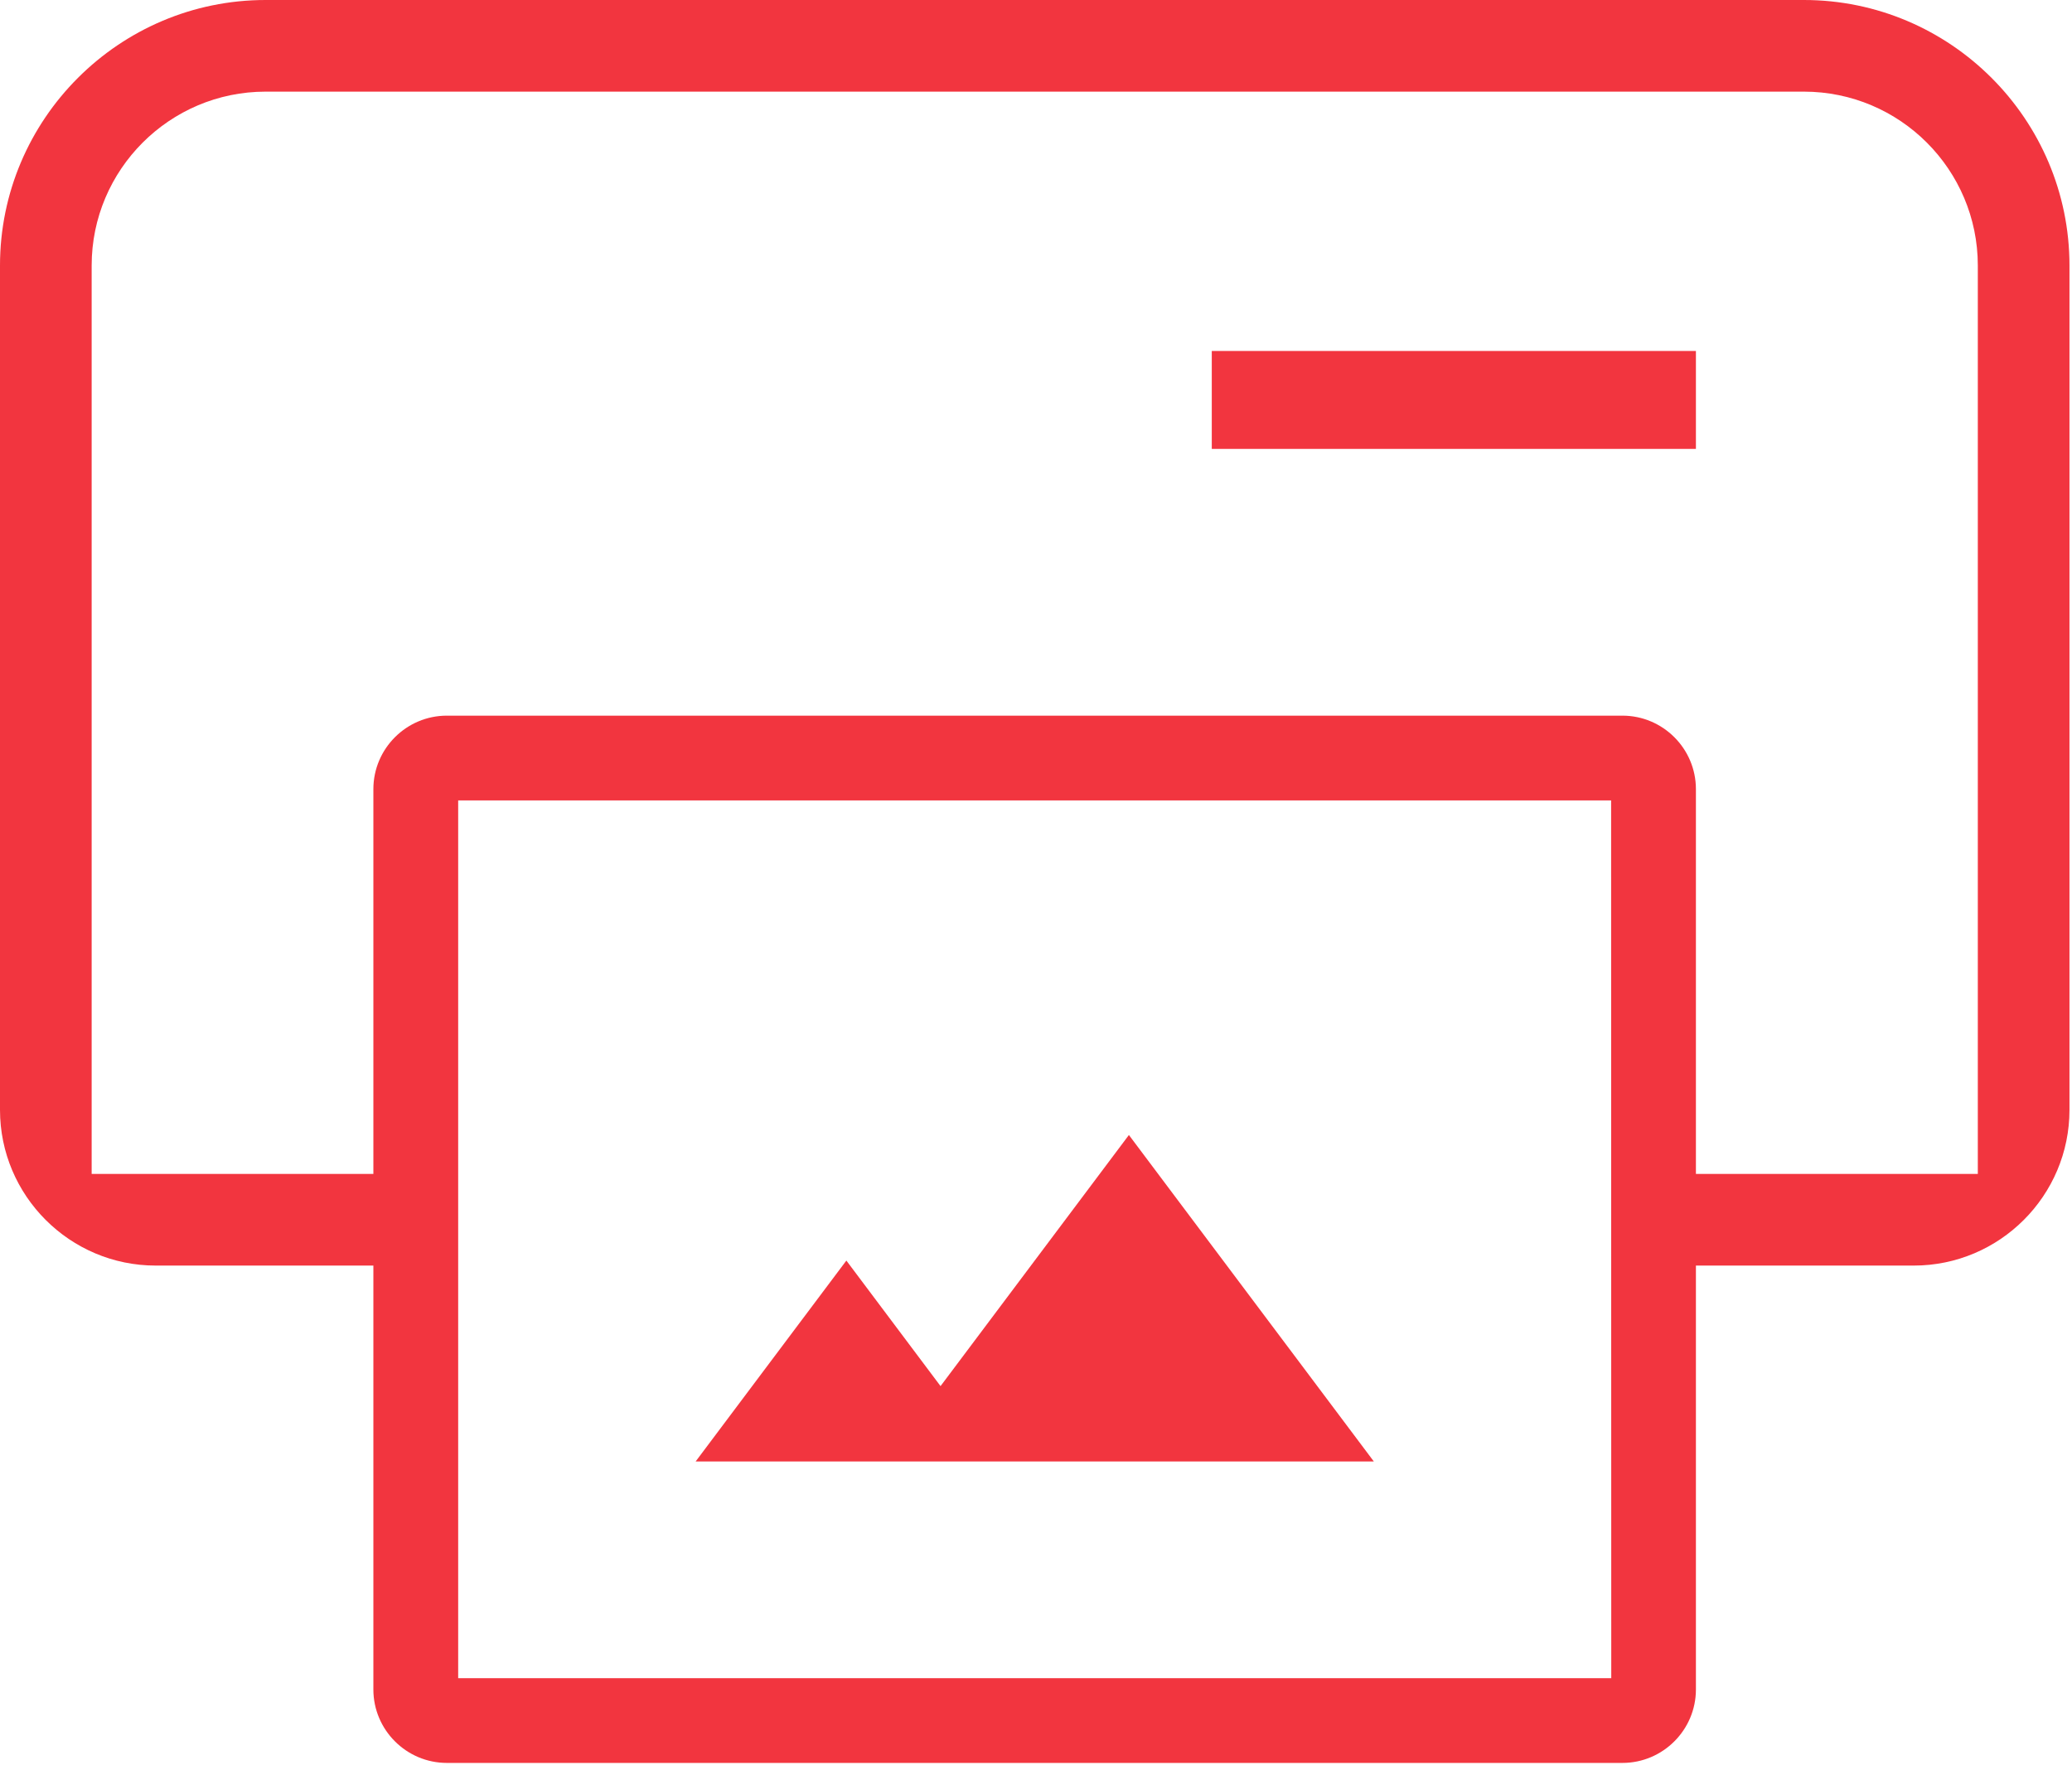 <svg width="55" height="47" viewBox="0 0 55 47" fill="none" xmlns="http://www.w3.org/2000/svg">
<path d="M45.017 11.918H32.166V9.318H45.017V11.918Z" fill="#F2353F"/>
<path fill-rule="evenodd" clip-rule="evenodd" d="M9.911 44.854V33.6H4.133C1.855 33.6 0 31.745 0 29.467V7.05C0 3.165 3.165 0 7.05 0H47.883C51.769 0 54.933 3.165 54.933 7.05V29.467C54.933 31.745 53.078 33.6 50.8 33.6H45.017V44.854C45.017 45.928 44.141 46.804 43.066 46.804H11.862C10.787 46.804 9.911 45.928 9.911 44.854ZM45.017 20.951V31.167H52.5V7.05C52.5 4.505 50.433 2.433 47.883 2.433H7.05C4.504 2.433 2.433 4.504 2.433 7.05V31.167H9.911V20.951C9.911 19.876 10.787 19 11.862 19H43.066C44.141 19 45.017 19.876 45.017 20.951ZM12.162 21.25V44.554H42.77L42.766 21.25H12.162Z" fill="#F2353F"/>
<path d="M22.466 33.467L24.966 36.8L29.966 30.133L36.467 38.8H18.466L22.466 33.467Z" fill="#F2353F"/>
</svg>
